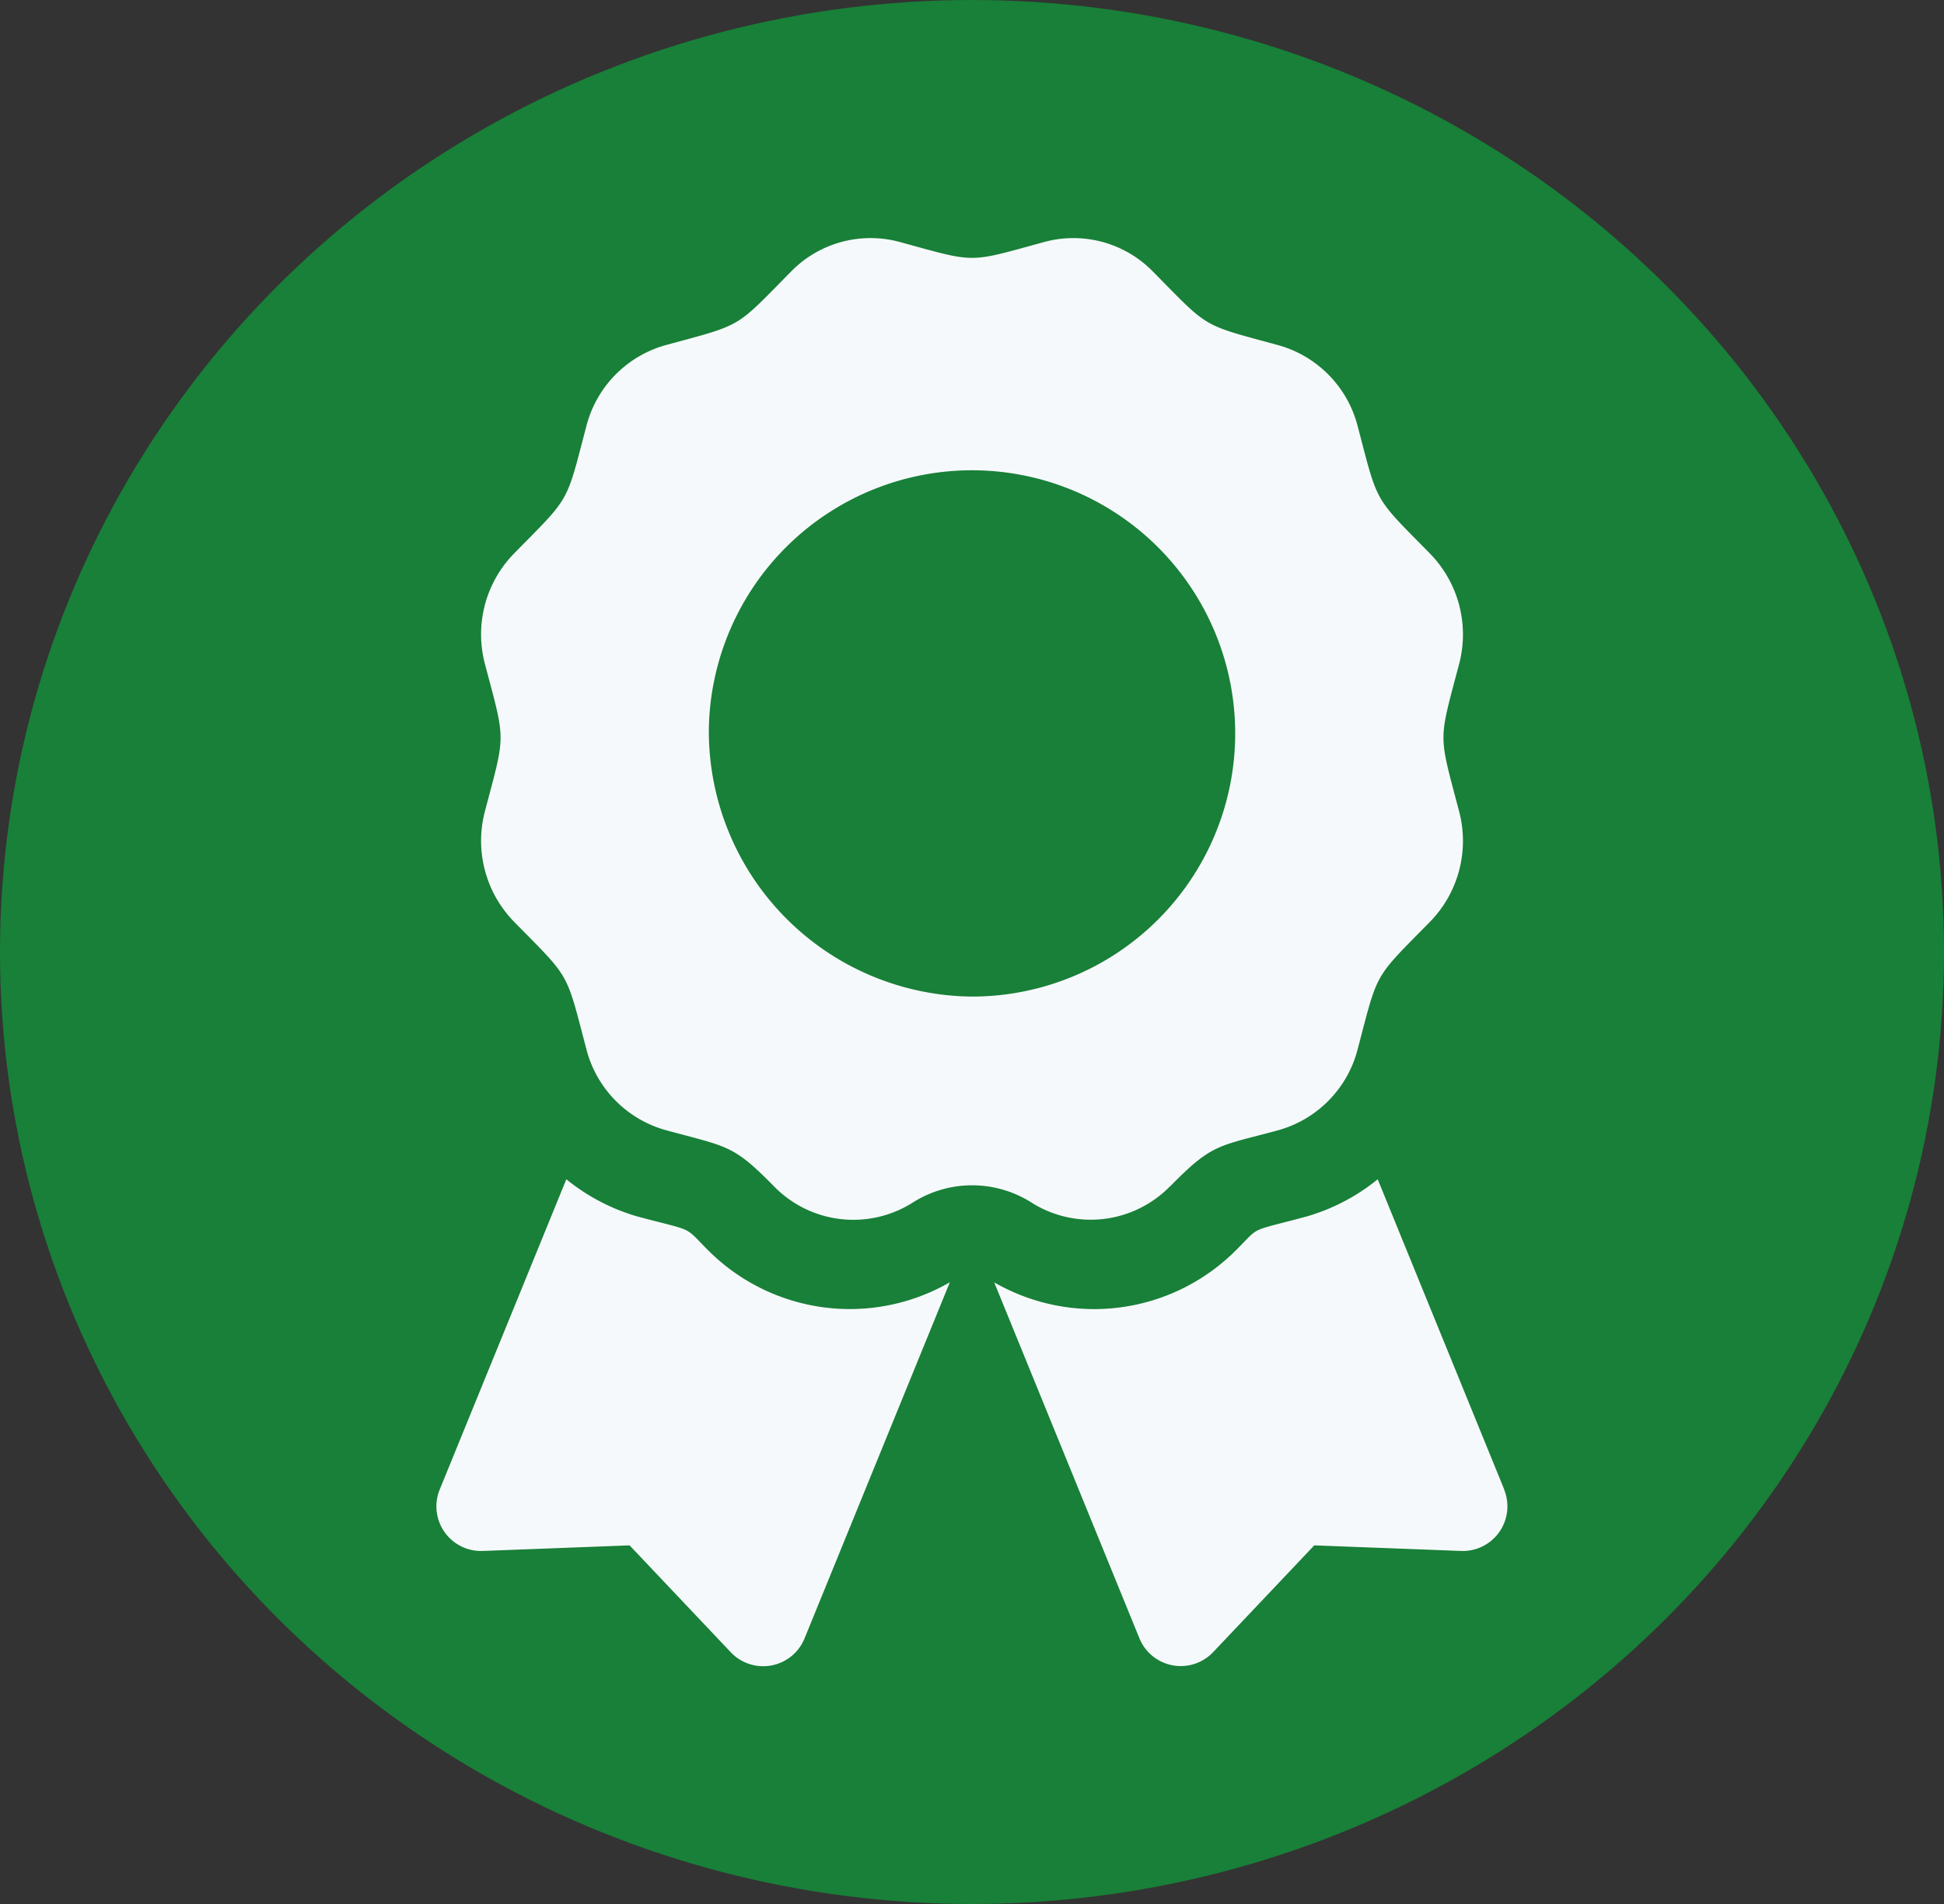 <svg xmlns="http://www.w3.org/2000/svg" width="49" height="48" viewBox="0 0 49 48">
  <rect x="0" y="0" width="49" height="48" fill="#333333" stroke="none"/>
  <g id="IconSpif" transform="translate(-8859 -5147)">
    <ellipse id="Elipse_134" data-name="Elipse 134" cx="24.5" cy="24" rx="24.5" ry="24" transform="translate(8859 5147)" fill="#188038"/>
    <path id="Icon_awesome-award" data-name="Icon awesome-award" d="M6.829,25.5c-.611-.611-.293-.439-1.766-.833a5.073,5.073,0,0,1-1.788-.937L.084,31.549A1.125,1.125,0,0,0,1.169,33.1l3.7-.141,2.548,2.692A1.125,1.125,0,0,0,9.281,35.3l3.66-8.973A5.046,5.046,0,0,1,6.829,25.5Zm20.087,6.052-3.19-7.822a5.062,5.062,0,0,1-1.788.937c-1.481.4-1.157.224-1.766.833a5.047,5.047,0,0,1-6.112.829l3.66,8.973a1.125,1.125,0,0,0,1.858.349l2.549-2.692,3.7.141a1.125,1.125,0,0,0,1.085-1.549Zm-8.423-7.643c1.074-1.093,1.2-1,2.727-1.416a2.857,2.857,0,0,0,2-2.038c.526-2,.39-1.756,1.825-3.217a2.917,2.917,0,0,0,.733-2.783c-.525-2-.526-1.717,0-3.715a2.917,2.917,0,0,0-.733-2.783c-1.435-1.461-1.3-1.221-1.825-3.217a2.857,2.857,0,0,0-2-2.038c-1.96-.535-1.724-.4-3.161-1.857A2.8,2.8,0,0,0,15.325.1c-1.96.534-1.686.535-3.649,0A2.8,2.8,0,0,0,8.941.844C7.506,2.3,7.742,2.166,5.781,2.7a2.857,2.857,0,0,0-2,2.038c-.525,2-.39,1.756-1.825,3.217a2.915,2.915,0,0,0-.733,2.783c.525,1.994.526,1.716,0,3.714a2.919,2.919,0,0,0,.733,2.784c1.435,1.461,1.3,1.22,1.825,3.217a2.857,2.857,0,0,0,2,2.038c1.574.429,1.691.361,2.727,1.416a2.794,2.794,0,0,0,3.5.409,2.79,2.79,0,0,1,2.99,0A2.793,2.793,0,0,0,18.492,23.906ZM6.867,12.372A6.634,6.634,0,1,1,13.5,19.124a6.693,6.693,0,0,1-6.633-6.751Z" transform="translate(8870 5153)" fill="#f6f9fc"/>
  </g>
</svg>
